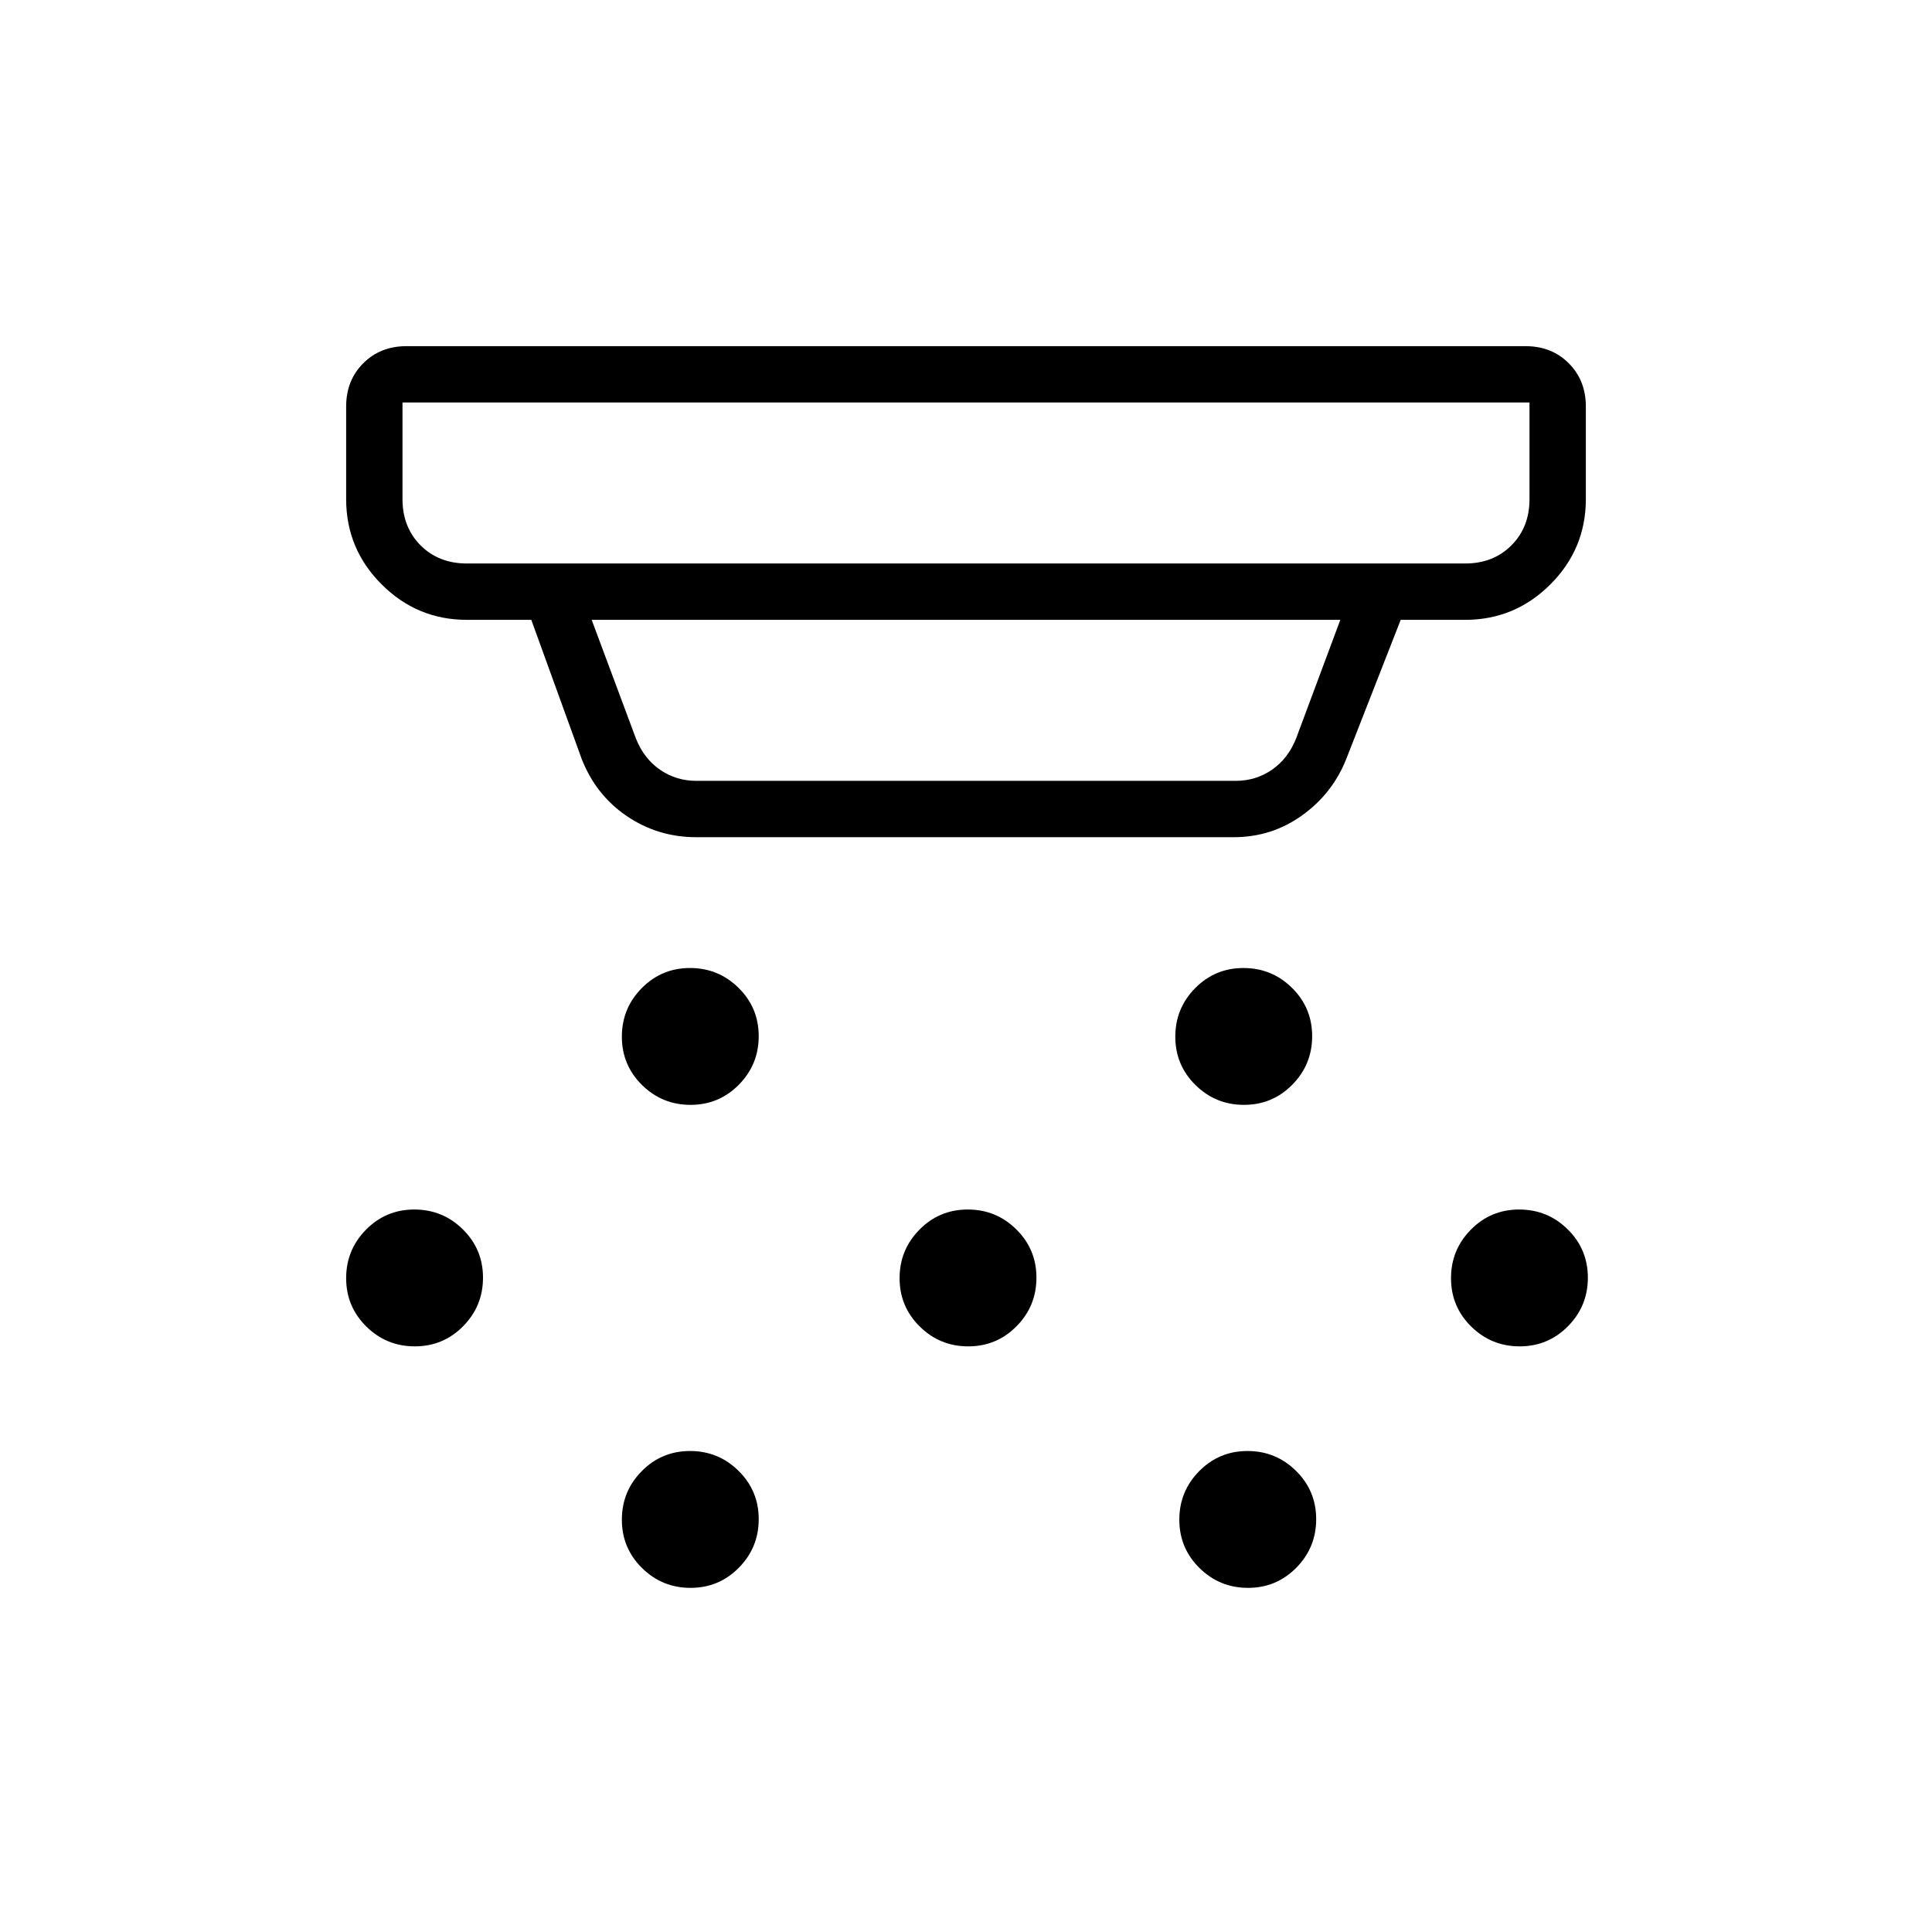 <svg xmlns="http://www.w3.org/2000/svg" height="24" viewBox="0 -960 960 960" width="24"><path d="M343.12-411Q329-411 319-420.88q-10-9.88-10-24t9.88-24.12q9.88-10 24-10t24.12 9.88q10 9.88 10 24T367.12-421q-9.88 10-24 10Zm138 120Q467-291 457-300.88q-10-9.88-10-24t9.88-24.12q9.88-10 24-10t24.12 9.88q10 9.88 10 24T505.12-301q-9.88 10-24 10Zm-138 120Q329-171 319-180.88q-10-9.88-10-24t9.88-24.12q9.88-10 24-10t24.12 9.88q10 9.88 10 24T367.12-181q-9.88 10-24 10Zm275-240Q604-411 594-420.88q-10-9.88-10-24t9.88-24.12q9.88-10 24-10t24.12 9.88q10 9.88 10 24T642.12-421q-9.88 10-24 10Zm2 240Q606-171 596-180.88q-10-9.88-10-24t9.88-24.12q9.88-10 24-10t24.12 9.88q10 9.88 10 24T644.12-181q-9.88 10-24 10Zm135-120Q741-291 731-300.88q-10-9.88-10-24t9.88-24.12q9.88-10 24-10t24.12 9.88q10 9.88 10 24T779.12-301q-9.88 10-24 10Zm-549 0Q192-291 182-300.88q-10-9.88-10-24t9.88-24.12q9.88-10 24-10t24.12 9.88q10 9.88 10 24T230.12-301q-9.88 10-24 10ZM346-544q-19.12 0-34.56-10.5Q296-565 289-583l-25-69h-32q-24.75 0-42.37-17.63Q172-687.25 172-712v-46q0-13 8.5-21.5T202-788h556q13 0 21.5 8.5T788-758v46q0 24.75-17.62 42.37Q752.75-652 728-652h-32l-27 69q-6.81 17.25-21.95 28.12Q631.92-544 613-544H346ZM200-760v48q0 14 9 23t23 9h496q14 0 23-9t9-23v-48H200Zm94 108 22 59q4 10 12 15.5t18 5.5h268q10 0 18-5.5t12-15.5l22-59H294Zm-94-108v80-80Z"/></svg>